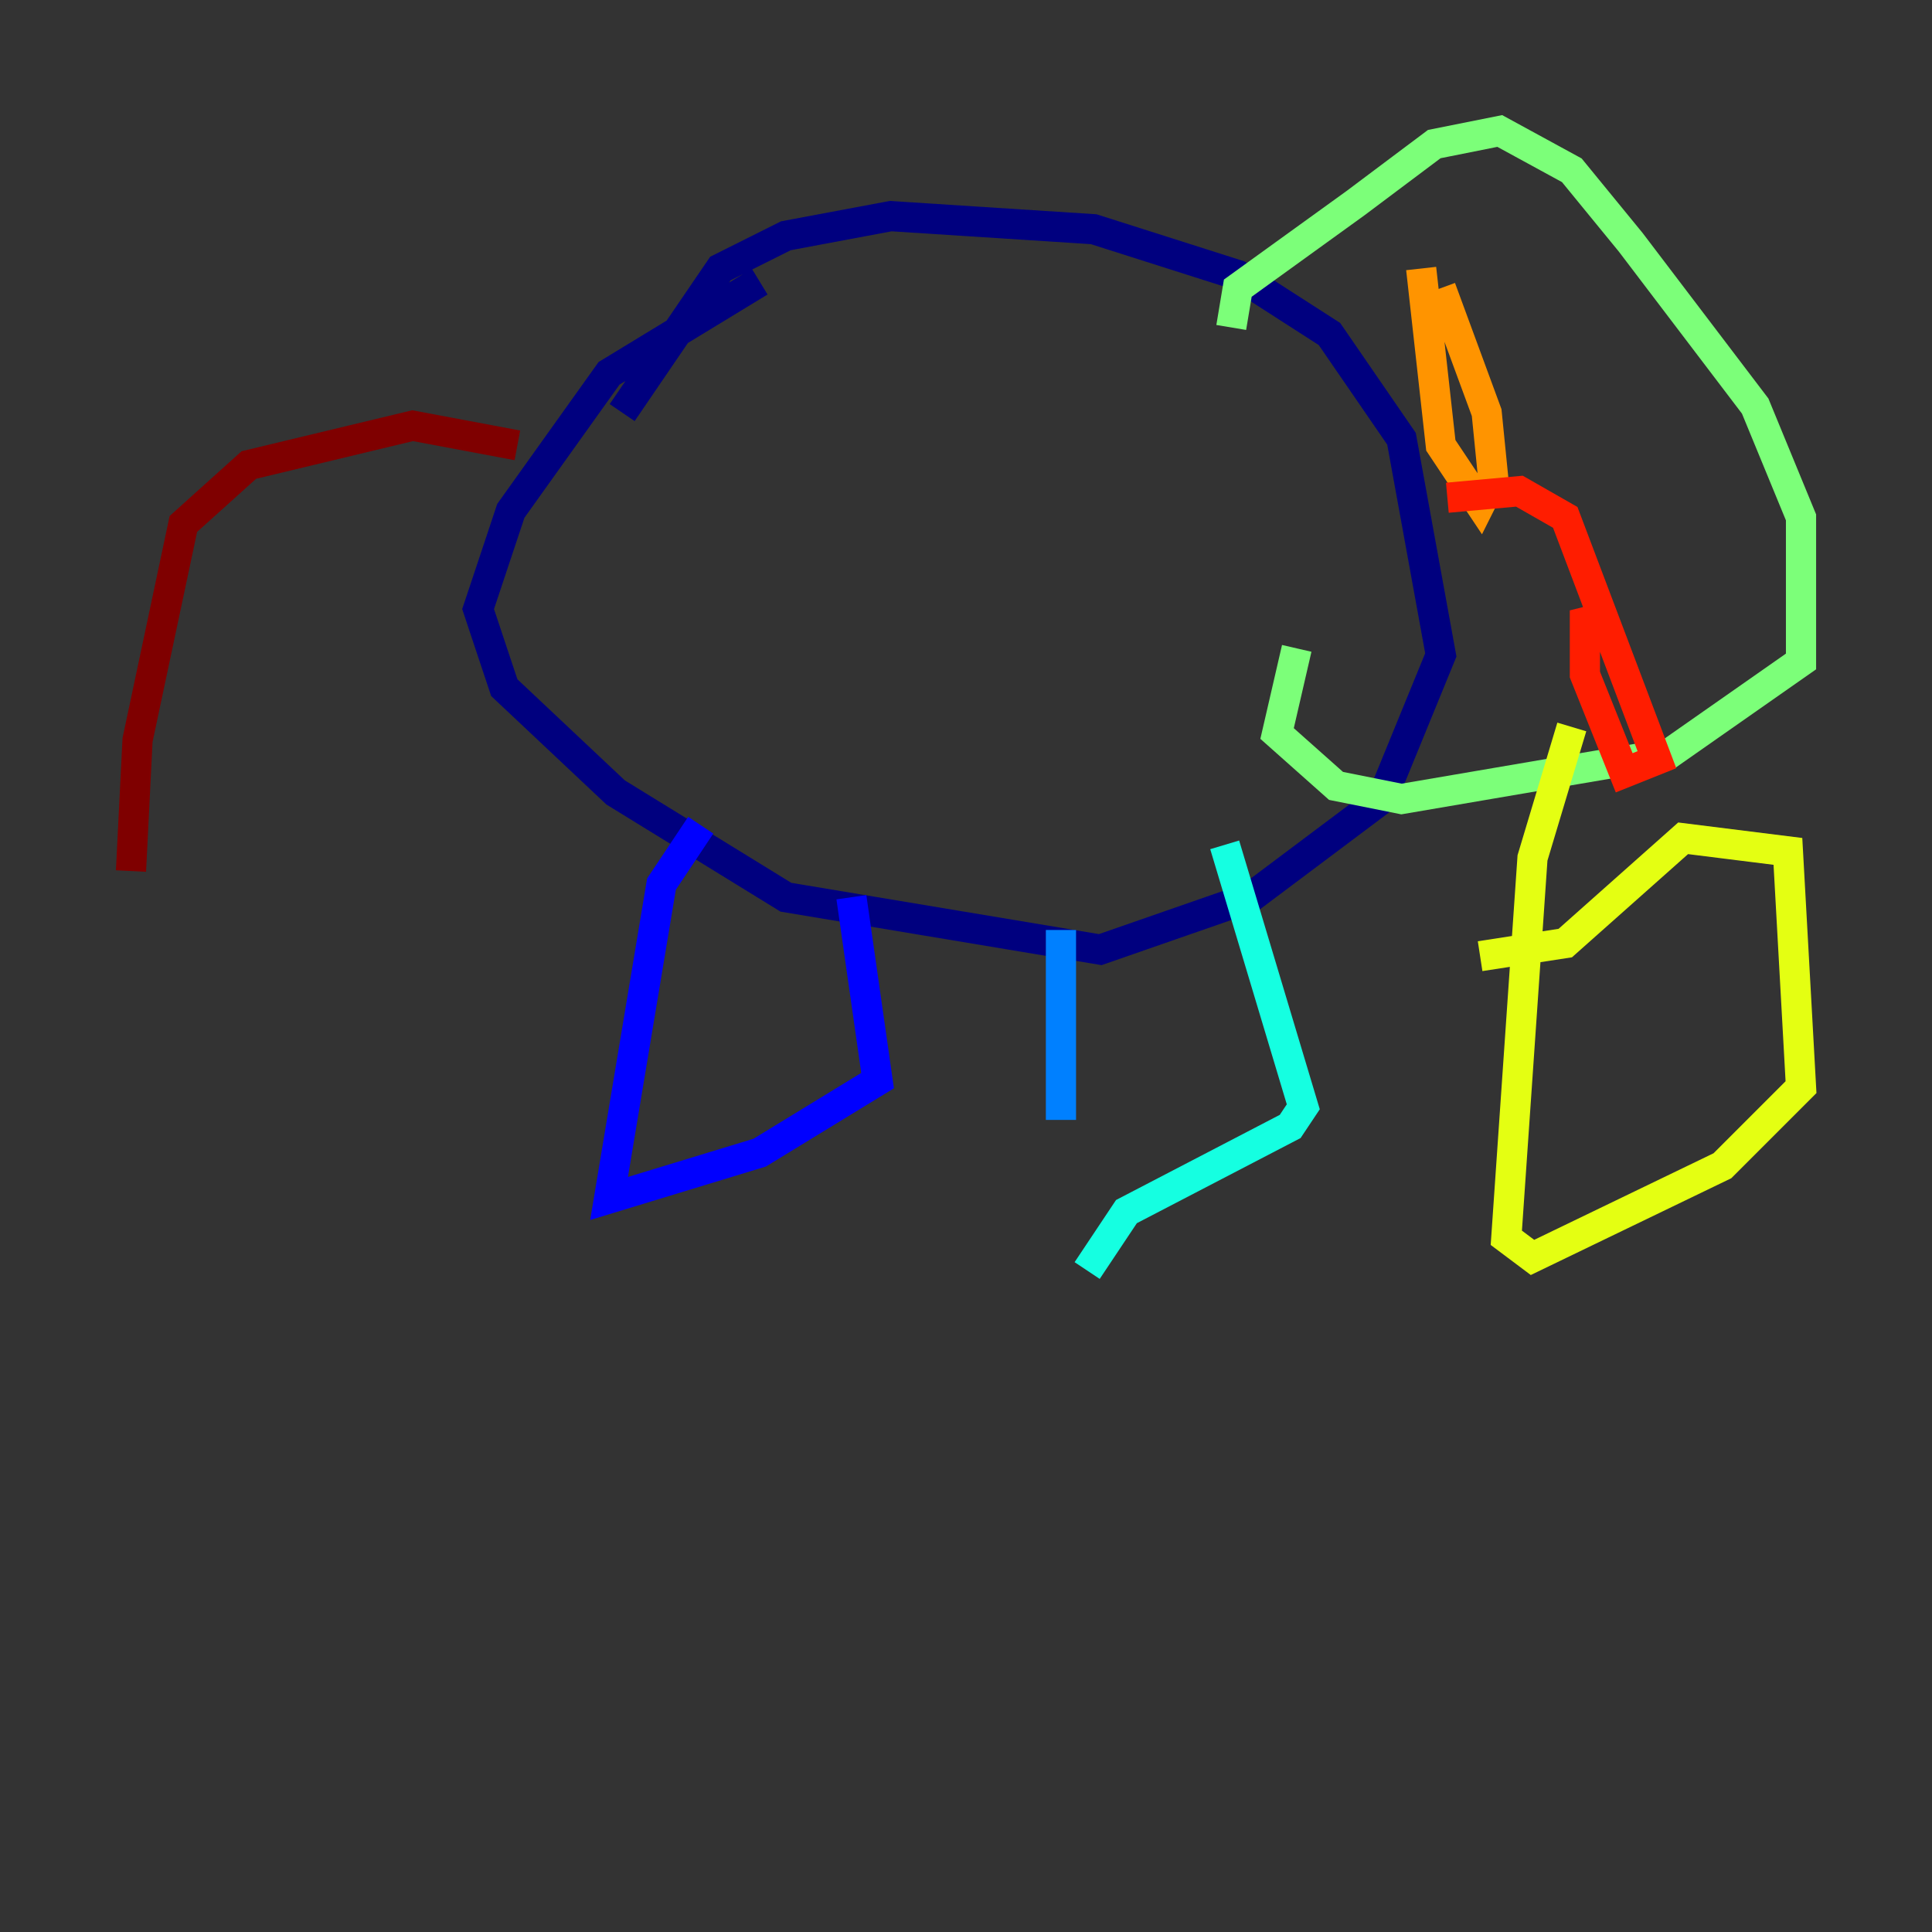 <?xml version="1.0" encoding="utf-8" ?>
<svg baseProfile="tiny" height="128" version="1.2" viewBox="0,0,128,128" width="128" xmlns="http://www.w3.org/2000/svg" xmlns:ev="http://www.w3.org/2001/xml-events" xmlns:xlink="http://www.w3.org/1999/xlink"><rect x="0" y="0" width="128" height="128" fill="#333333" stroke="none"/><defs /><polyline fill="none" points="50.332,18.658 40.352,24.732 33.844,33.844 31.675,40.352 33.41,45.559 40.786,52.502 52.068,59.444 72.895,62.915 82.875,59.444 91.552,52.936 95.458,43.39 92.854,29.071 88.081,22.129 82.007,18.224 72.461,15.186 59.01,14.319 52.068,15.62 47.729,17.79 41.22,27.336" stroke="#00007f" stroke-width="2" /><polyline fill="none" points="46.427,54.671 43.824,58.576 40.352,79.403 50.332,76.366 58.142,71.593 56.407,59.444" stroke="#0000ff" stroke-width="2" /><polyline fill="none" points="70.291,61.614 70.291,74.197" stroke="#0080ff" stroke-width="2" /><polyline fill="none" points="72.027,84.176 74.63,80.271 85.478,74.63 86.346,73.329 81.139,55.973" stroke="#15ffe1" stroke-width="2" /><polyline fill="none" points="81.573,21.695 82.007,19.091 89.817,13.451 95.024,9.546 99.363,8.678 104.136,11.281 108.041,16.054 116.285,26.902 119.322,34.278 119.322,43.824 110.644,49.898 92.854,52.936 88.515,52.068 84.61,48.597 85.912,42.956" stroke="#7cff79" stroke-width="2" /><polyline fill="none" points="104.136,48.163 101.532,56.841 99.797,82.007 101.532,83.308 114.115,77.234 119.322,72.027 118.454,56.407 111.512,55.539 103.702,62.481 98.061,63.349" stroke="#e4ff12" stroke-width="2" /><polyline fill="none" points="94.156,17.79 95.458,29.505 98.061,33.41 98.929,31.675 98.495,27.336 95.458,19.091" stroke="#ff9400" stroke-width="2" /><polyline fill="none" points="106.739,40.786 105.003,41.22 105.003,44.691 107.607,51.2 109.776,50.332 103.702,34.278 100.664,32.542 95.891,32.976" stroke="#ff1d00" stroke-width="2" /><polyline fill="none" points="34.278,29.505 27.336,28.203 16.488,30.807 12.149,34.712 9.112,49.031 8.678,57.709" stroke="#7f0000" stroke-width="2" /></svg>